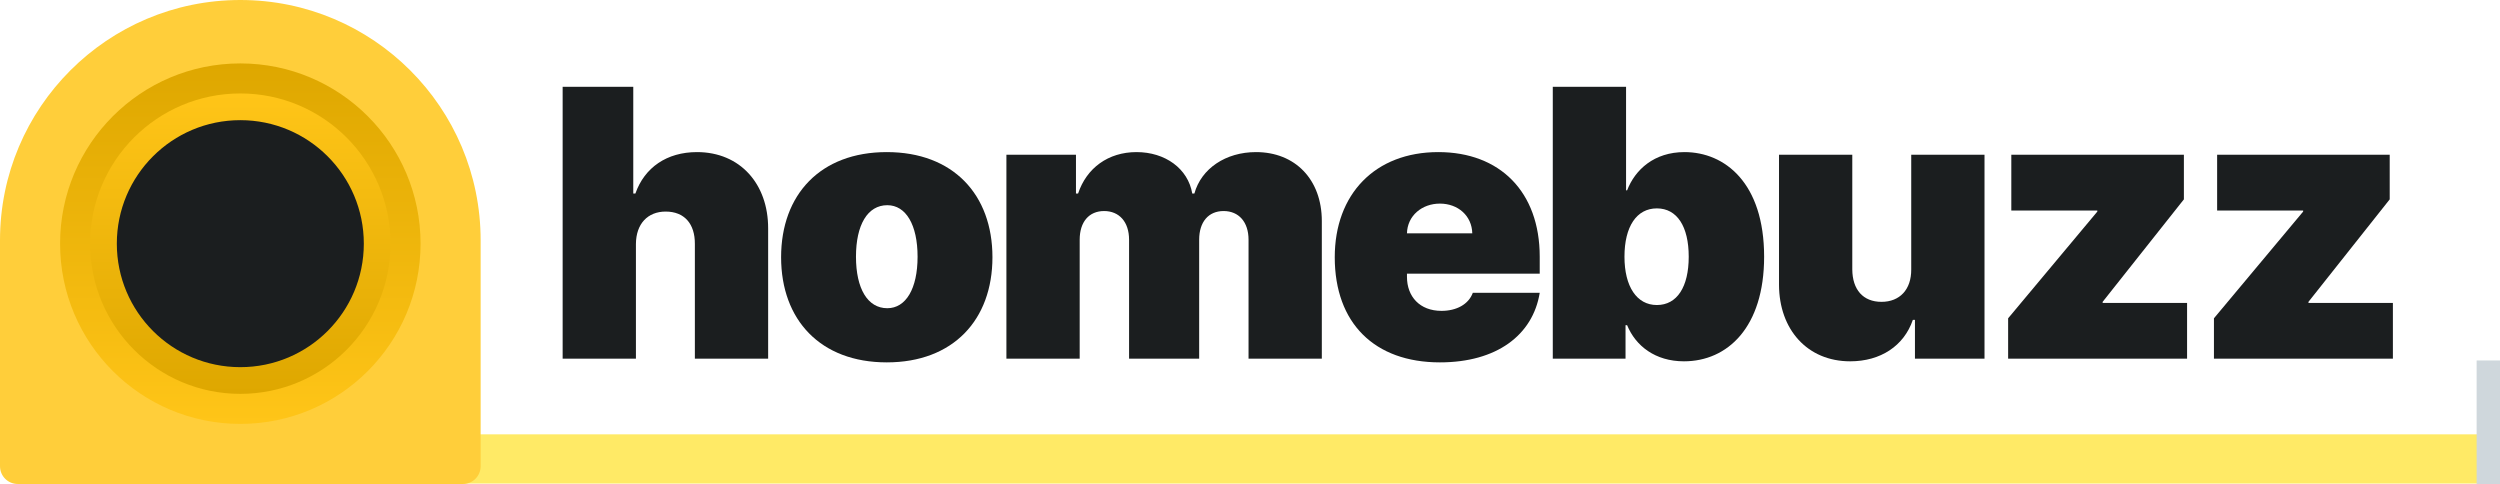 <svg width="749" height="145" viewBox="0 0 749 145" fill="none" xmlns="http://www.w3.org/2000/svg">
<rect x="129" y="130.131" width="620" height="14.739" fill="#FFEA66"/>
<path d="M190.523 73.091C190.562 67.046 194.062 63.386 199.432 63.386C205.04 63.386 208.222 67.046 208.182 73.091V107.455H230.136V68.477C230.176 55.114 221.744 45.568 208.818 45.568C199.79 45.568 193.108 50.182 190.364 57.977H189.727V26H168.568V107.455H190.523V73.091Z" fill="#1B1E1F"/>
<path d="M265.678 108.568C285.565 108.568 297.337 95.841 297.337 77.068C297.337 58.295 285.565 45.568 265.678 45.568C245.792 45.568 234.019 58.295 234.019 77.068C234.019 95.841 245.792 108.568 265.678 108.568ZM265.837 92.341C259.951 92.341 256.451 86.494 256.451 76.909C256.451 67.324 259.951 61.477 265.837 61.477C271.406 61.477 274.906 67.324 274.906 76.909C274.906 86.494 271.406 92.341 265.837 92.341Z" fill="#1B1E1F"/>
<path d="M301.519 107.455H323.473V71.818C323.473 66.489 326.257 63.227 330.792 63.227C335.326 63.227 338.269 66.489 338.269 71.818V107.455H359.269V71.818C359.269 66.489 362.053 63.227 366.587 63.227C371.121 63.227 374.064 66.489 374.064 71.818V107.455H396.019V66.25C396.019 53.722 387.985 45.568 376.292 45.568C367.223 45.568 359.905 50.5 357.837 57.977H357.201C355.928 50.5 349.087 45.568 340.496 45.568C332.024 45.568 325.542 50.341 322.996 57.977H322.36V46.364H301.519V107.455Z" fill="#1B1E1F"/>
<path d="M431.392 108.568C448.335 108.568 459.233 100.455 461.301 87.727H441.255C439.983 91.188 436.363 93.136 431.869 93.136C425.346 93.136 421.528 88.841 421.528 82.954V82H461.301V76.909C461.301 57.46 449.369 45.568 430.915 45.568C411.983 45.568 399.892 58.136 399.892 77.068C399.892 96.835 411.824 108.568 431.392 108.568ZM421.528 69.909C421.648 64.619 426.023 61 431.392 61C436.841 61 440.977 64.659 441.096 69.909H421.528Z" fill="#1B1E1F"/>
<path d="M465.214 107.455H487.009V97.432H487.486C490.032 103.636 495.918 108.25 504.509 108.25C517.555 108.25 528.532 98.068 528.532 76.909C528.532 54.795 516.759 45.568 504.668 45.568C495.6 45.568 489.873 50.818 487.486 57.023H487.168V26H465.214V107.455ZM486.691 76.909C486.691 67.841 490.35 62.432 496.396 62.432C502.441 62.432 505.941 67.841 505.941 76.909C505.941 85.977 502.441 91.386 496.396 91.386C490.35 91.386 486.691 85.818 486.691 76.909Z" fill="#1B1E1F"/>
<path d="M572.605 80.727C572.645 86.773 569.145 90.432 563.696 90.432C558.168 90.432 554.986 86.773 554.946 80.727V46.364H532.992V85.341C533.031 98.704 541.463 108.25 554.31 108.25C563.418 108.25 570.418 103.636 573.083 95.841H573.719V107.455H594.56V46.364H572.605V80.727Z" fill="#1B1E1F"/>
<path d="M601.635 107.455H655.248V90.75H629.953V90.432L654.294 59.727V46.364H602.589V63.068H628.362V63.386L601.635 95.364V107.455Z" fill="#1B1E1F"/>
<path d="M663.297 107.455H716.911V90.75H691.616V90.432L715.956 59.727V46.364H664.252V63.068H690.025V63.386L663.297 95.364V107.455Z" fill="#1B1E1F"/>
<path d="M0 72C0 32.236 32.236 0 72 0C111.765 0 144 32.236 144 72V139.686C144 142.621 141.621 145 138.686 145H5.314C2.379 145 0 142.621 0 139.686V72Z" fill="#FFCE3A"/>
<circle cx="72" cy="73" r="54" fill="url(#paint0_linear)"/>
<circle cx="72" cy="73" r="45" fill="url(#paint1_linear)"/>
<circle cx="72" cy="73" r="37" fill="#1B1E1F"/>
<rect x="742" y="108" width="7" height="37" fill="#CFD7DC"/>
<defs>
<linearGradient id="paint0_linear" x1="72" y1="19" x2="72" y2="127" gradientUnits="userSpaceOnUse">
<stop stop-color="#DEA700"/>
<stop offset="1" stop-color="#FFC518"/>
</linearGradient>
<linearGradient id="paint1_linear" x1="72" y1="28" x2="72" y2="118" gradientUnits="userSpaceOnUse">
<stop stop-color="#FFC518"/>
<stop offset="1" stop-color="#DEA700"/>
</linearGradient>
</defs>
</svg>

